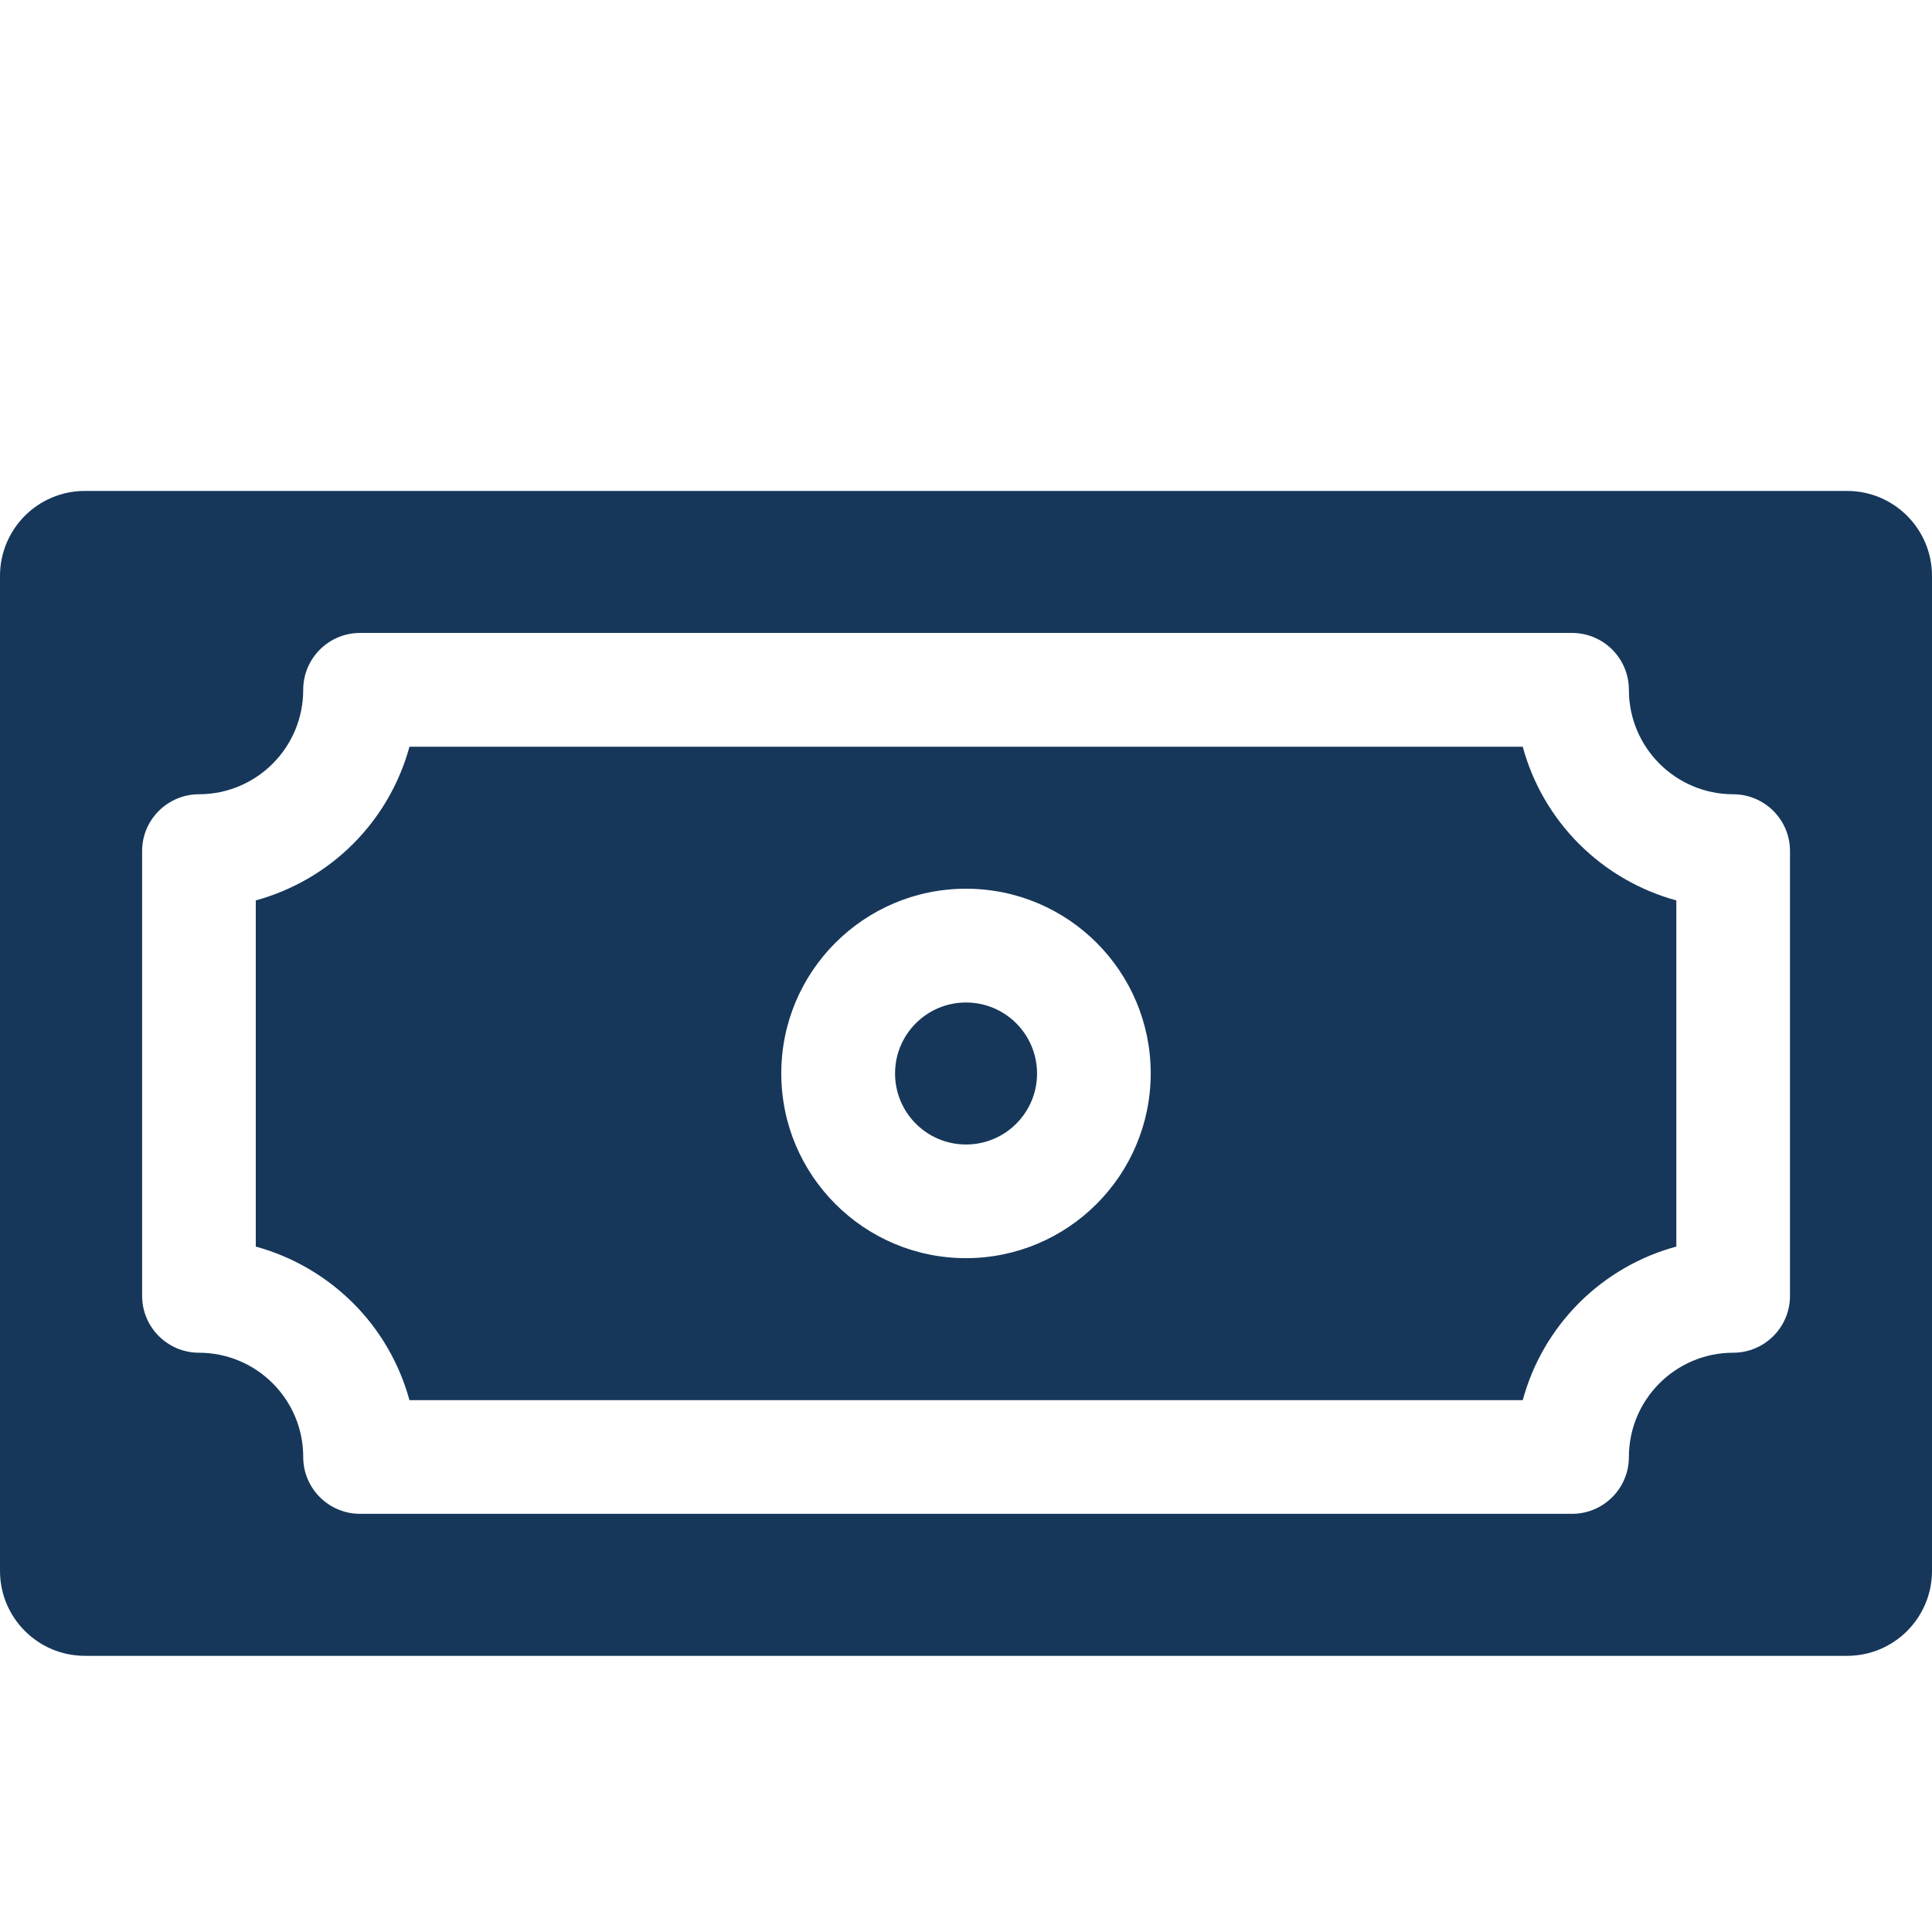 <svg width="18" height="18" viewBox="0 0 18 18" fill="none" xmlns="http://www.w3.org/2000/svg">
<path d="M14.187 6.957H3.815C3.721 7.3 3.54 7.612 3.289 7.863C3.038 8.114 2.725 8.295 2.383 8.389V11.614C2.725 11.708 3.037 11.889 3.289 12.14C3.54 12.39 3.721 12.703 3.815 13.045H14.187C14.28 12.702 14.461 12.39 14.712 12.139C14.963 11.888 15.275 11.707 15.618 11.614V8.389C15.275 8.295 14.963 8.114 14.712 7.863C14.461 7.612 14.28 7.3 14.187 6.957ZM9 11.722C8.05 11.722 7.279 10.951 7.279 10.001C7.279 9.05 8.05 8.28 9 8.28C9.951 8.28 10.721 9.05 10.721 10.001C10.72 10.951 9.95 11.721 9 11.722Z" fill="#16375A"/>
<path d="M9 9.34C8.635 9.34 8.339 9.636 8.339 10.001C8.339 10.367 8.635 10.663 9 10.663C9.366 10.663 9.662 10.367 9.662 10.001C9.661 9.636 9.366 9.34 9 9.34Z" fill="#16375A"/>
<path d="M17.211 4.574H0.789C0.353 4.575 0.001 4.928 0 5.364V14.639C0.002 15.074 0.354 15.426 0.789 15.427H17.211C17.646 15.426 17.998 15.074 18 14.639V5.364C17.999 4.928 17.646 4.575 17.211 4.574ZM16.677 12.073C16.677 12.366 16.44 12.603 16.147 12.603C15.611 12.604 15.177 13.038 15.176 13.574C15.176 13.867 14.939 14.104 14.646 14.104H3.355C3.062 14.104 2.825 13.867 2.825 13.574C2.825 13.038 2.39 12.604 1.854 12.603C1.562 12.603 1.324 12.366 1.324 12.073V7.929C1.324 7.637 1.562 7.4 1.854 7.4C2.391 7.399 2.825 6.964 2.825 6.427C2.825 6.134 3.062 5.897 3.355 5.897H14.646C14.939 5.897 15.176 6.134 15.176 6.427C15.176 6.964 15.611 7.399 16.147 7.4C16.44 7.4 16.677 7.637 16.677 7.929V12.073Z" fill="#16375A"/>
</svg>

